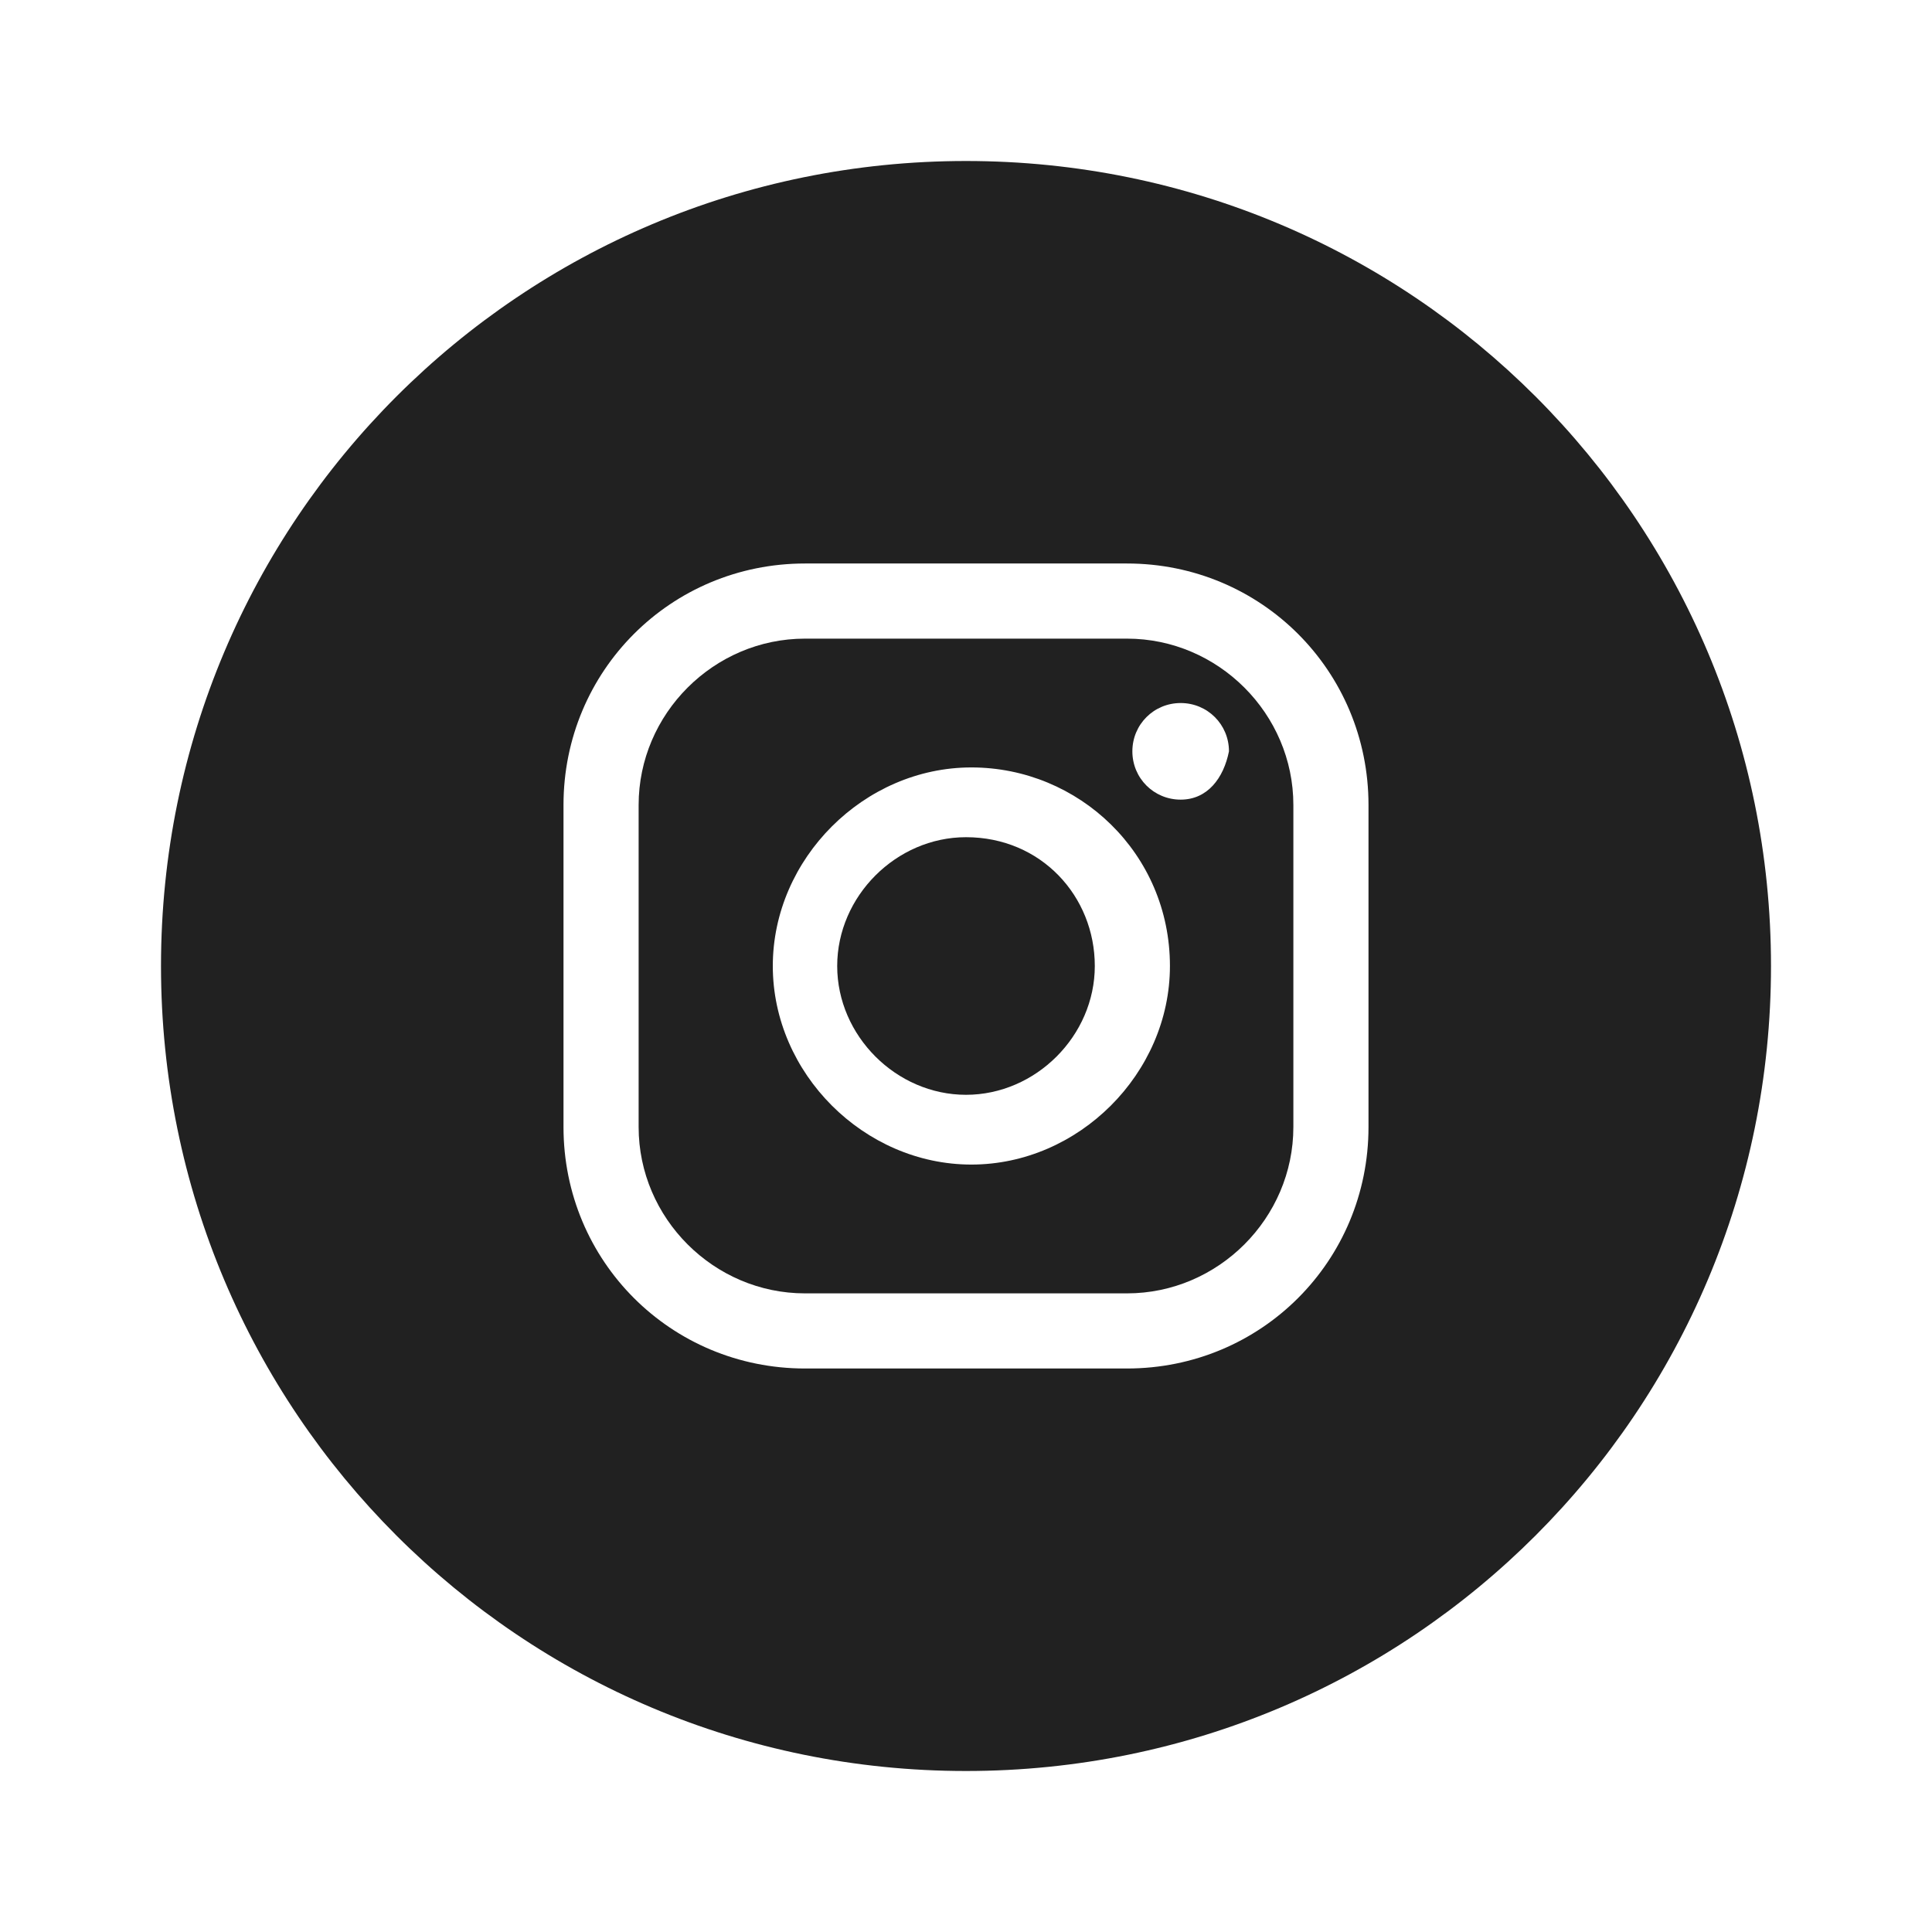 <?xml version="1.0" encoding="utf-8"?>
<!-- Generator: Adobe Illustrator 23.0.3, SVG Export Plug-In . SVG Version: 6.00 Build 0)  -->
<svg version="1.1" id="Capa_1" xmlns="http://www.w3.org/2000/svg" xmlns:xlink="http://www.w3.org/1999/xlink" x="0px" y="0px"
	 viewBox="0 0 36 36" style="enable-background:new 0 0 36 36;" xml:space="preserve">
<style type="text/css">
	.st0{fill:#212121;}
</style>
<g>
	<path class="st0" d="M18,3C9.7,3,3,9.7,3,18c0,8.3,6.7,15,15,15s15-6.7,15-15C33,9.7,26.3,3,18,3z M25.5,21c0,2.5-2,4.5-4.5,4.5h-6
		c-2.5,0-4.5-2-4.5-4.5v-6c0-2.5,2-4.5,4.5-4.5h6c2.5,0,4.5,2,4.5,4.5V21z"/>
	<g>
		<g>
			<path class="st0" d="M21,11.9h-6c-1.7,0-3.1,1.4-3.1,3.1v6c0,1.7,1.4,3.1,3.1,3.1h6c1.7,0,3.1-1.4,3.1-3.1v-6
				C24.1,13.3,22.7,11.9,21,11.9z M18.1,21.7c-2,0-3.7-1.7-3.7-3.7c0-2,1.7-3.7,3.7-3.7s3.7,1.6,3.7,3.7
				C21.8,20,20.1,21.7,18.1,21.7z M22,14.9c-0.5,0-0.9-0.4-0.9-0.9c0-0.5,0.4-0.9,0.9-0.9c0.5,0,0.9,0.4,0.9,0.9
				C22.8,14.5,22.5,14.9,22,14.9z"/>
			<path class="st0" d="M20.4,18c0,1.3-1.1,2.4-2.4,2.4c-1.3,0-2.4-1.1-2.4-2.4s1.1-2.4,2.4-2.4C19.4,15.6,20.4,16.7,20.4,18z"/>
		</g>
	</g>
</g>
</svg>
